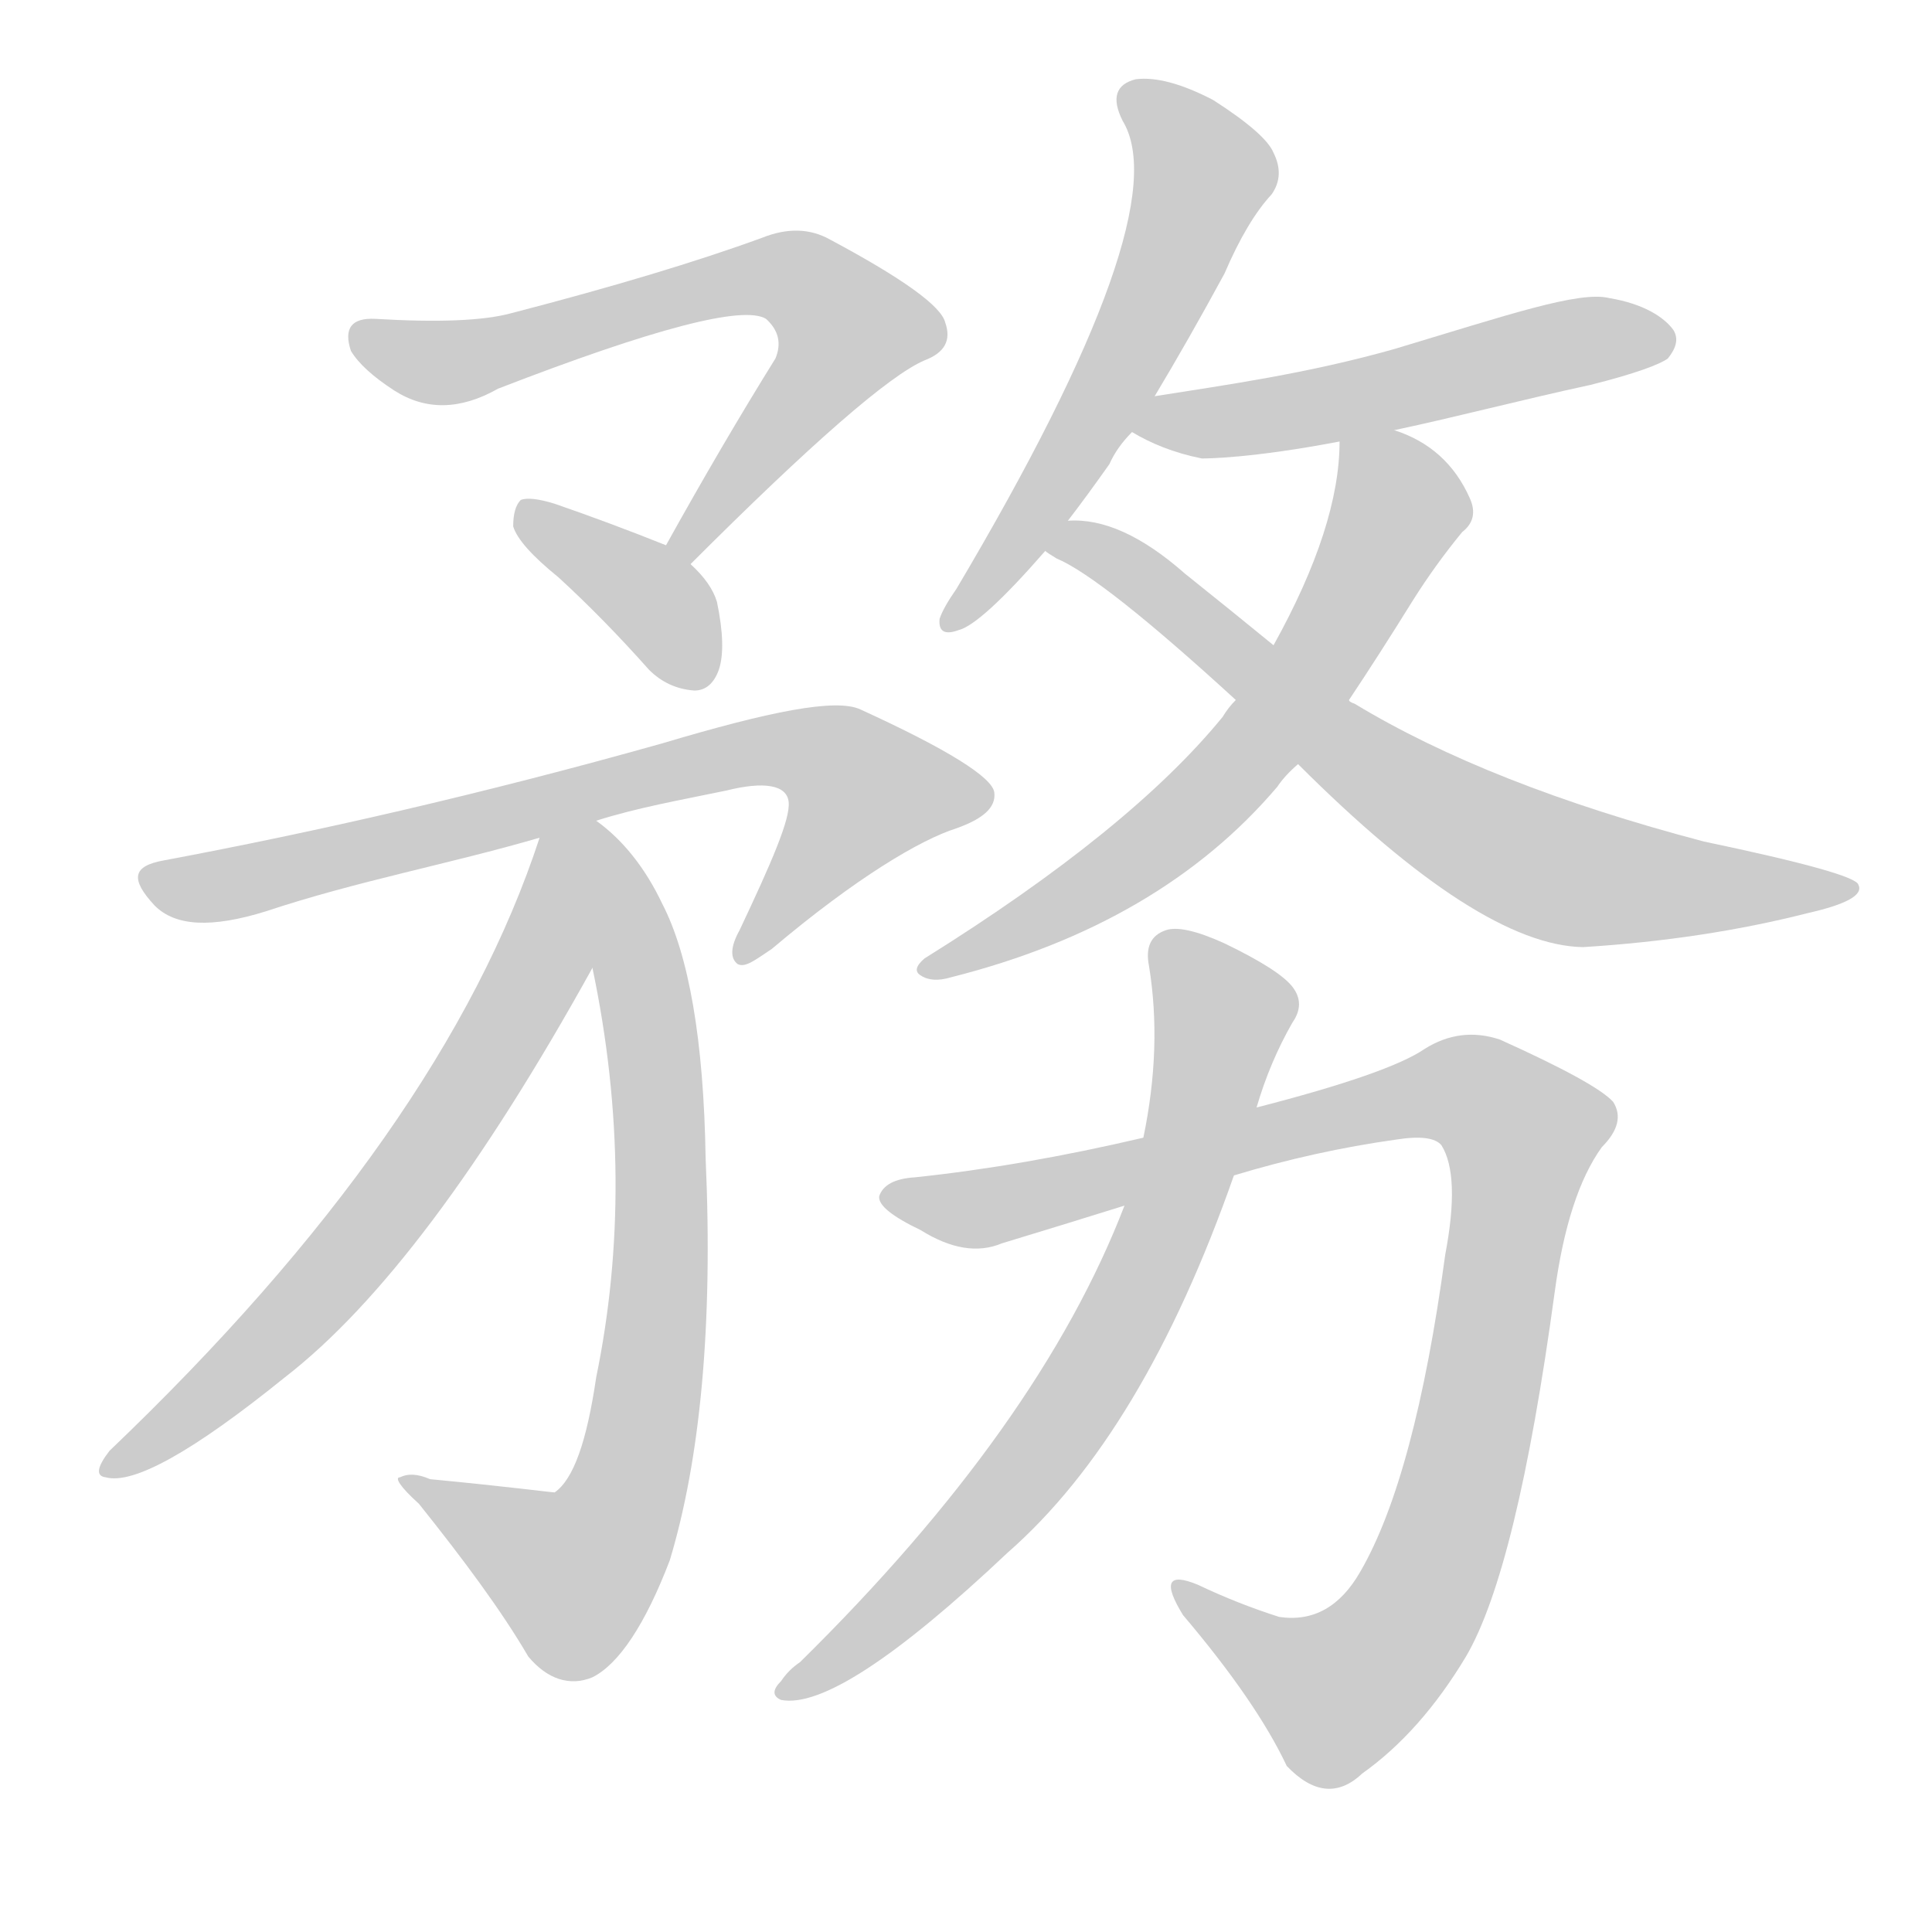 <!--
AnimCJK 2016-2018 Copyright Francois Mizessyn - https://github.com/parsimonhi/animCJK
Derived from:
    MakeMeAHanzi project - https://github.com/skishore/makemeahanzi
    Arphic PL KaitiM GB - https://apps.ubuntu.com/cat/applications/precise/fonts-arphic-gkai00mp/
    Arphic PL UKai - https://apps.ubuntu.com/cat/applications/fonts-arphic-ukai/
You can redistribute and/or modify this file under the terms of the Arphic Public License
as published by Arphic Technology Co., Ltd.
You should have received a copy of this license (the directory "APL") along with this file;
if not, see http://ftp.gnu.org/non-gnu/chinese-fonts-truetype/LICENSE.
-->
<svg id="z21209" class="acjk" version="1.1" viewBox="0 0 1024 1024" xmlns="http://www.w3.org/2000/svg" xmlns:xlink="http://www.w3.org/1999/xlink">
<style>
<![CDATA[
@keyframes z21209k {
	from {
		stroke:#ccc;
		stroke-dashoffset:3334;
	}
	1% {
		stroke:#c00;
		stroke-dashoffset:3334;
	}
	75% {
		stroke:#c00;
		stroke-dashoffset:0;
	}
	to {
		stroke:#000;
	}
}
#z21209 path[clip-path] {
	animation:z21209k 1s linear both;
	stroke-dasharray:3334;
	stroke-width:128;
	stroke-linecap:round;
	fill:none;
}
#z21209 path[clip-path="url(#z21209c1)"] {animation-delay:1s;}
#z21209 path[clip-path="url(#z21209c2)"] {animation-delay:2s;}
#z21209 path[clip-path="url(#z21209c3)"] {animation-delay:3s;}
#z21209 path[clip-path="url(#z21209c4)"] {animation-delay:4s;}
#z21209 path[clip-path="url(#z21209c5)"] {animation-delay:5s;}
#z21209 path[clip-path="url(#z21209c6)"] {animation-delay:6s;}
#z21209 path[clip-path="url(#z21209c7)"] {animation-delay:7s;}
#z21209 path[clip-path="url(#z21209c8)"] {animation-delay:8s;}
#z21209 path[clip-path="url(#z21209c9)"] {animation-delay:9s;}
#z21209 path[clip-path="url(#z21209c10)"] {animation-delay:10s;}
#z21209 path[clip-path="url(#z21209c11)"] {animation-delay:11s;}
#z21209 path {fill:#ccc;}
]]>
</style>
<path id="z21209d1" d="M366 299Q462 203 490 191Q506 185 501 171Q498 158 440 127Q424 118 404 126Q352 145 271 166Q249 172 199 169Q180 168 186 186Q192 196 209 207Q234 223 264 206Q388 158 406 169Q416 178 411 190Q383 235 353 289C350 294 362 303 366 299 Z"/>
<path id="z21209d2" d="M353 289Q323 277 294 267Q281 263 276 265Q272 269 272 279Q275 289 296 306Q320 328 344 355Q354 365 368 366Q377 366 381 355Q385 343 380 319Q377 309 366 299C362 295 358 291 353 289 Z"/>
<path id="z21209d3" d="M316 435C338 428 361 424 385 419C405 414 417 416 418 425C419 434 409 457 392 493C387 502 387 508 391 511C395 513 400 509 409 503C454 465 488 445 507 439C521 434 528 428 527 420C526 412 502 397 456 376C443 370 408 377 351 394C255 421 167 441 87 456C70 459 69 466 82 480C93 491 112 492 141 483C189 467 238 458 286 444C306 438 306 438 316 435 Z"/>
<path id="z21209d4" d="M314 513C330 589 330 662 316 730C311 764 304 784 294 791C292 791 270 788 228 784C221 781 216 781 212 783C209 783 212 788 222 797C246 827 266 854 280 878C290 890 302 894 314 889C328 882 342 861 355 827C371 774 378 703 374 614C373 551 365 506 351 479C342 460 330 445 316 435C308 429 282 434 286 444C295 467 304 490 314 513 Z"/>
<path id="z21209d5" d="M286 444Q235 600 58 769Q48 782 56 783Q78 789 151 730Q226 672 314 513C327 492 295 421 286 444 Z"/>
<path id="z21209d6" d="M612 210Q630 180 649 145Q661 117 674 103Q681 93 675 81Q671 71 643 53Q618 40 602 42Q586 46 595 64Q625 113 507 312Q500 322 498 328Q497 338 508 334Q520 331 554 292C562 281 562 281 566 276Q576 263 588 246Q592 237 600 229C608 216 608 216 612 210 Z"/>
<path id="z21209d7" d="M739 228C772 221 806 212 843 204C867 198 880 193 884 190C888 185 890 180 887 175C882 168 871 161 853 158C837 154 799 167 739 185C693 198 650 204 612 210C605 211 594 225 600 229C610 235 622 240 637 243C639 243 663 243 710 234C729 230 729 230 739 228 Z"/>
<path id="z21209d8" d="M715 371Q731 347 749 318Q761 299 775 282Q784 275 779 264Q767 237 739 228C730 224 710 224 710 234Q710 279 675 342C662 361 662 361 655 371Q651 375 648 380Q599 440 490 508Q483 514 488 517Q494 521 504 518Q615 490 677 417Q681 411 688 405C706 382 706 382 715 371 Z"/>
<path id="z21209d9" d="M688 405Q784 501 839 502Q903 498 958 484Q989 477 985 469Q984 463 903 446Q789 416 718 373Q715 372 715 371C688 352 688 352 675 342Q653 324 628 304Q594 274 566 276C559 276 548 289 554 292Q555 293 560 296Q584 306 655 371C677 394 677 394 688 405 Z"/>
<path id="z21209d10" d="M654 623Q697 610 740 604Q759 601 764 607Q774 623 766 665Q750 783 721 833Q705 861 678 857Q656 850 635 840Q611 830 627 856Q666 902 682 936Q703 958 722 940Q753 918 777 878Q804 832 824 685Q831 633 849 608Q862 595 855 584Q846 574 795 551Q774 544 755 556Q736 569 666 587C626 598 626 598 606 603Q542 618 485 624Q469 625 466 634Q465 641 488 652Q512 667 531 659Q564 649 596 639C635 628 635 628 654 623 Z"/>
<path id="z21209d11" d="M596 639Q551 756 424 881Q418 885 414 891Q407 898 414 901Q445 907 534 823Q606 760 654 623C662 599 662 599 666 587Q673 563 685 542Q692 532 685 523Q678 514 649 500Q627 490 618 493Q606 497 609 512Q616 555 606 603C599 627 599 627 596 639 Z"/>
<defs>
	<clipPath id="z21209c1"><use xlink:href="#z21209d1"/></clipPath>
	<clipPath id="z21209c2"><use xlink:href="#z21209d2"/></clipPath>
	<clipPath id="z21209c3"><use xlink:href="#z21209d3"/></clipPath>
	<clipPath id="z21209c4"><use xlink:href="#z21209d4"/></clipPath>
	<clipPath id="z21209c5"><use xlink:href="#z21209d5"/></clipPath>
	<clipPath id="z21209c6"><use xlink:href="#z21209d6"/></clipPath>
	<clipPath id="z21209c7"><use xlink:href="#z21209d7"/></clipPath>
	<clipPath id="z21209c8"><use xlink:href="#z21209d8"/></clipPath>
	<clipPath id="z21209c9"><use xlink:href="#z21209d9"/></clipPath>
	<clipPath id="z21209c10"><use xlink:href="#z21209d10"/></clipPath>
	<clipPath id="z21209c11"><use xlink:href="#z21209d11"/></clipPath>
</defs>
<path pathLength="3333" clip-path="url(#z21209c1)" d="M189 179L242 192L398 147L435 155L457 180L360 288"/>
<path pathLength="3333" clip-path="url(#z21209c2)" d="M278 272L376 354"/>
<path pathLength="3333" clip-path="url(#z21209c3)" d="M79 464L435 399L471 436L397 504"/>
<path pathLength="3333" clip-path="url(#z21209c4)" d="M291 445L326 481L347 559L341 755L301 840L219 787"/>
<path pathLength="3333" clip-path="url(#z21209c5)" d="M286 456L288 506L217 624L60 776"/>
<path pathLength="3333" clip-path="url(#z21209c6)" d="M601 49L637 104L504 329"/>
<path pathLength="3333" clip-path="url(#z21209c7)" d="M608 226L882 174"/>
<path pathLength="3333" clip-path="url(#z21209c8)" d="M715 238L741 277L672 387L596 459L498 512"/>
<path pathLength="3333" clip-path="url(#z21209c9)" d="M563 291L811 457L978 472"/>
<path pathLength="3333" clip-path="url(#z21209c10)" d="M474 636L767 576L812 604L742 866L690 901L629 843"/>
<path pathLength="3333" clip-path="url(#z21209c11)" d="M617 497L650 534L606 677L539 785L421 896"/>
</svg>